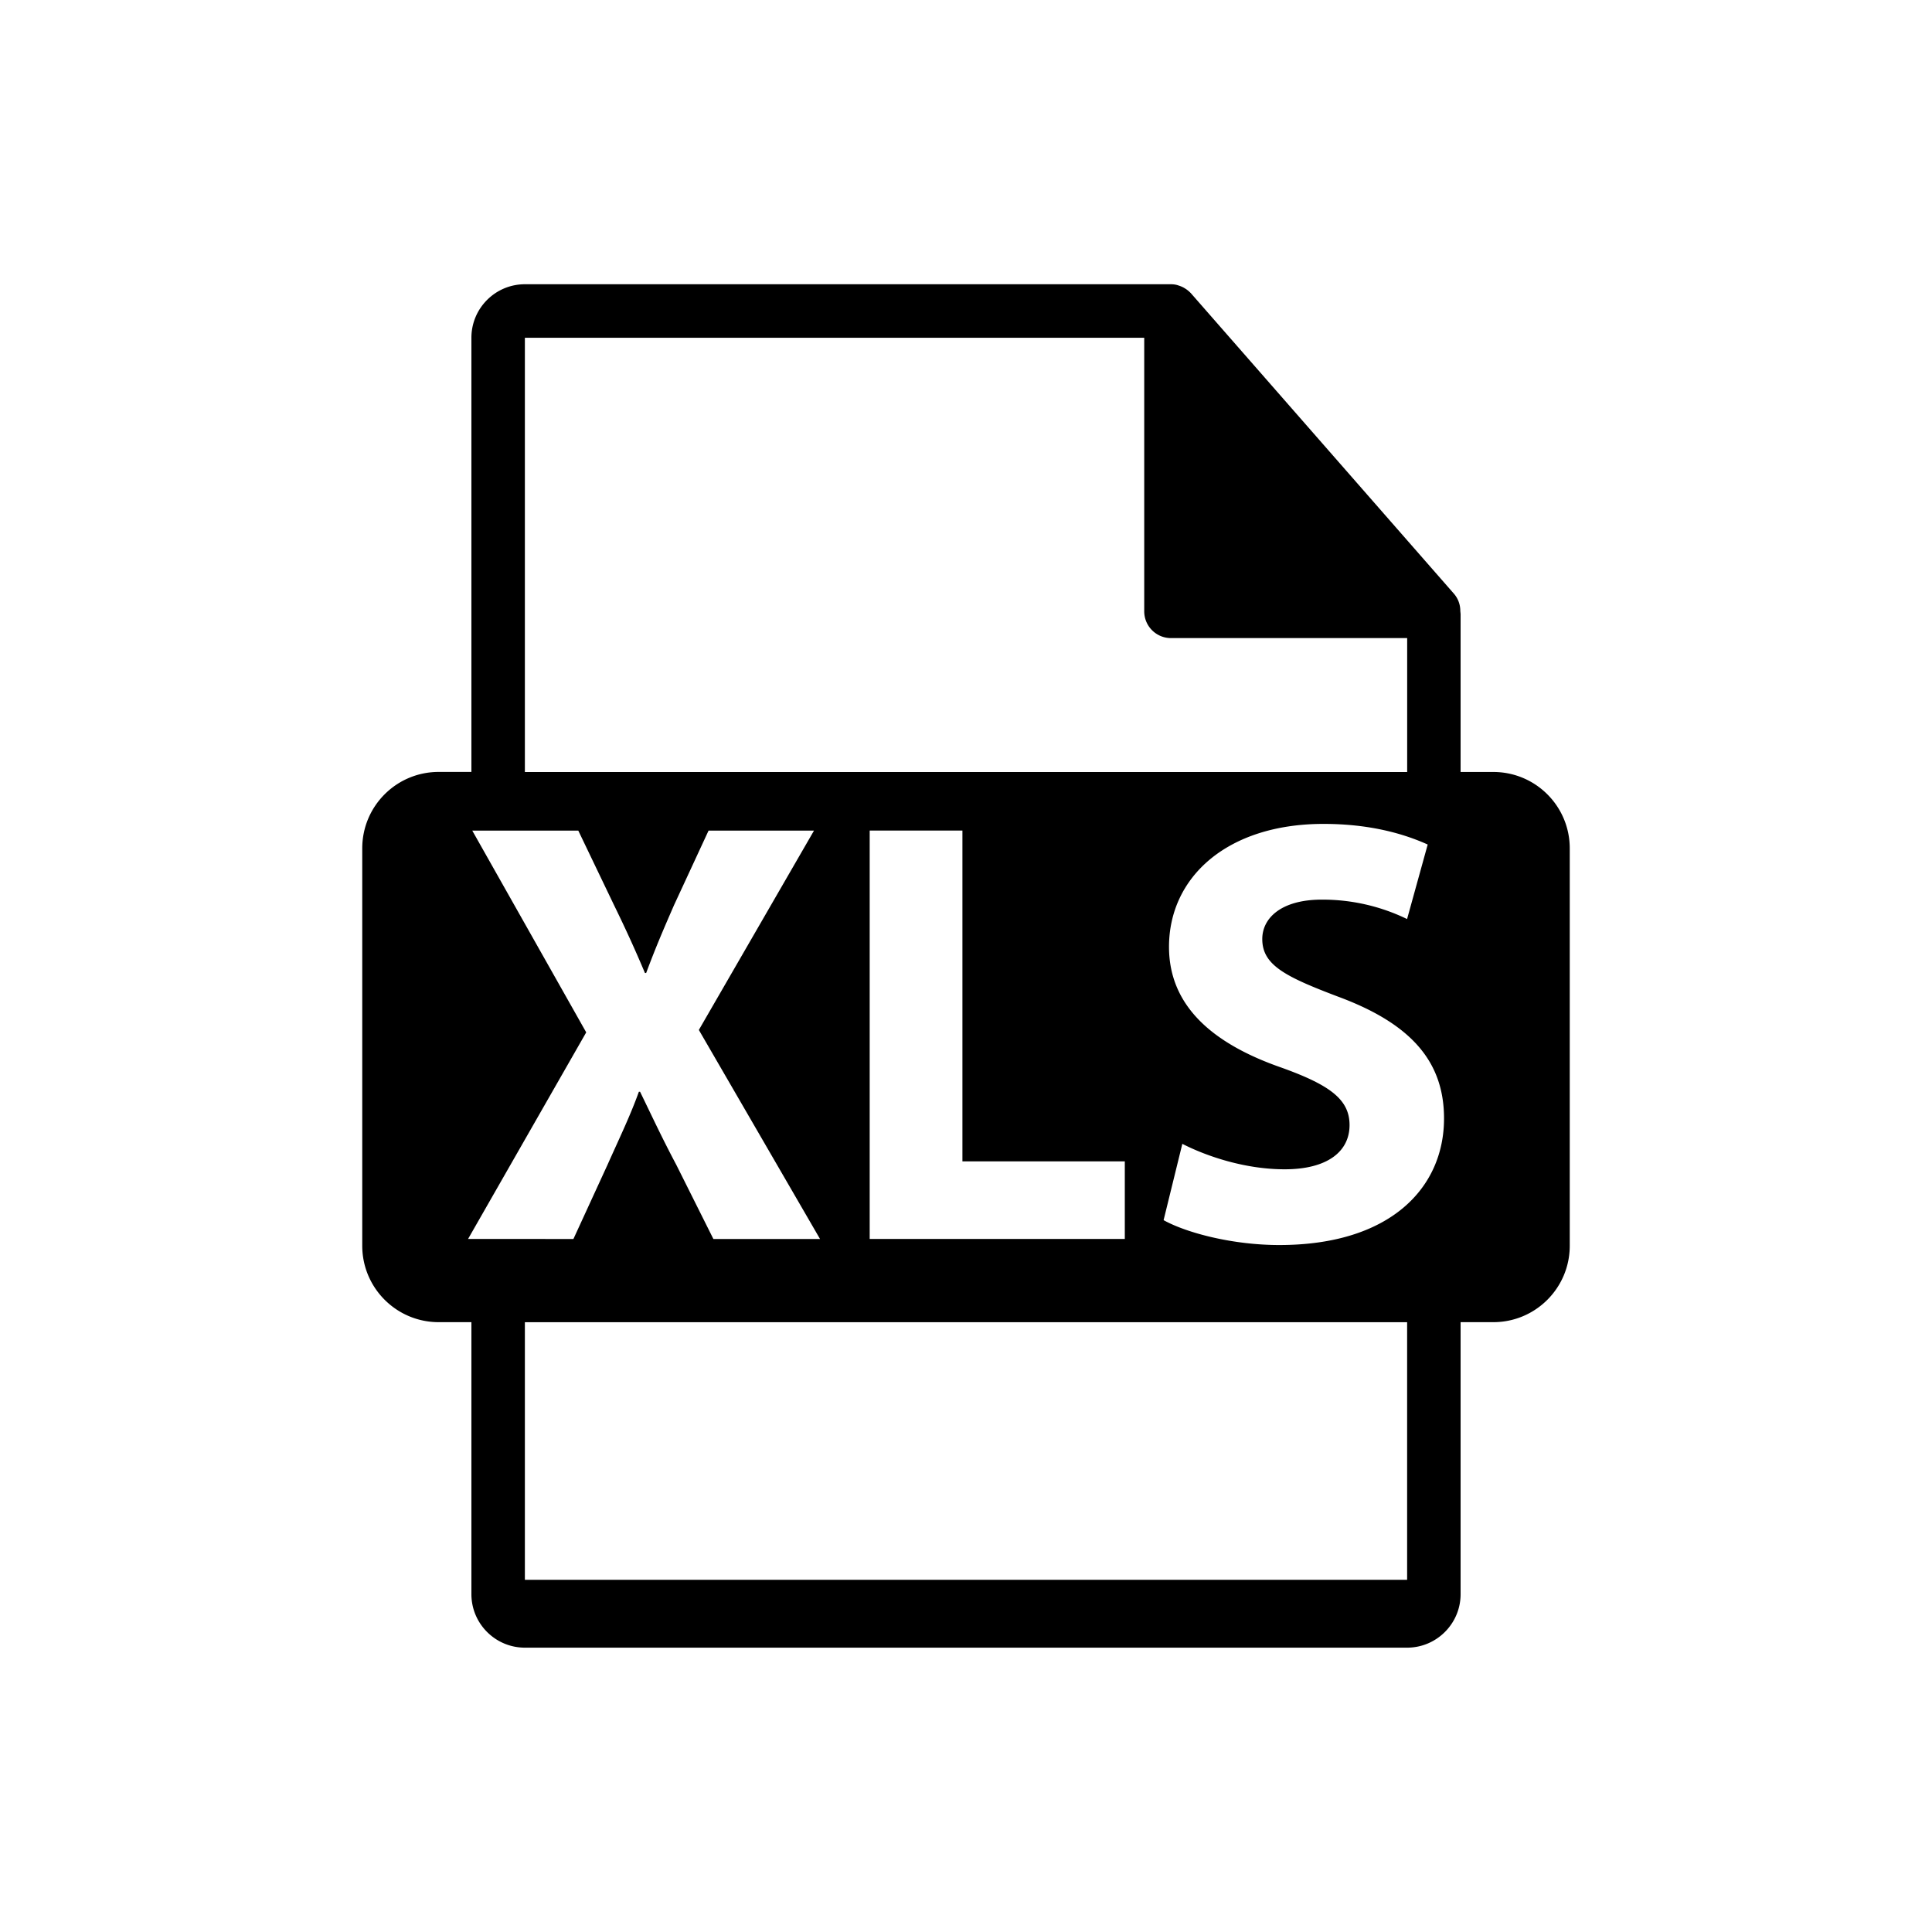 <svg xmlns="http://www.w3.org/2000/svg" width="1em" height="1em" viewBox="0 0 40 40"><path fill="currentColor" d="M30.918 15.983h-.678v-3.271l-.006-.062a.54.54 0 0 0-.132-.358L24.66 6.075l-.004-.004a.6.6 0 0 0-.11-.092l-.036-.022a.6.6 0 0 0-.109-.046l-.03-.01a.5.5 0 0 0-.127-.016H10.867c-.611 0-1.107.497-1.107 1.107v8.99h-.678c-.874 0-1.582.708-1.582 1.582v8.228c0 .873.709 1.582 1.582 1.582h.678v5.632c0 .61.496 1.107 1.107 1.107h18.266c.61 0 1.107-.497 1.107-1.107v-5.632h.678c.874 0 1.582-.709 1.582-1.582v-8.228c0-.873-.708-1.581-1.582-1.581m-20.051-8.99H23.69v5.664c0 .306.248.554.554.554h4.89v2.773H10.867zm12.421 17.053v1.605h-5.282v-8.455h1.92v6.849h3.362zM9.691 25.651l2.446-4.277l-2.359-4.177h2.195l.74 1.543c.251.514.439.928.64 1.405h.025c.201-.54.364-.916.577-1.405l.715-1.543h2.183l-2.384 4.127l2.509 4.328H14.77l-.765-1.53c-.313-.59-.514-1.029-.753-1.518h-.025c-.176.49-.389.929-.652 1.518l-.703 1.53zm19.442 7.057H10.867v-5.333h18.266zm-2.647-6.931c-.965 0-1.919-.251-2.395-.515l.388-1.58c.515.263 1.305.527 2.12.527c.878 0 1.342-.364 1.342-.916c0-.527-.401-.828-1.418-1.192c-1.405-.49-2.32-1.267-2.32-2.497c0-1.443 1.204-2.546 3.199-2.546c.953 0 1.656.201 2.157.427l-.427 1.543a4 4 0 0 0-1.769-.402c-.828 0-1.229.376-1.229.816c0 .539.476.778 1.568 1.192c1.493.552 2.195 1.329 2.195 2.521c.002 1.418-1.089 2.622-3.411 2.622"/></svg>